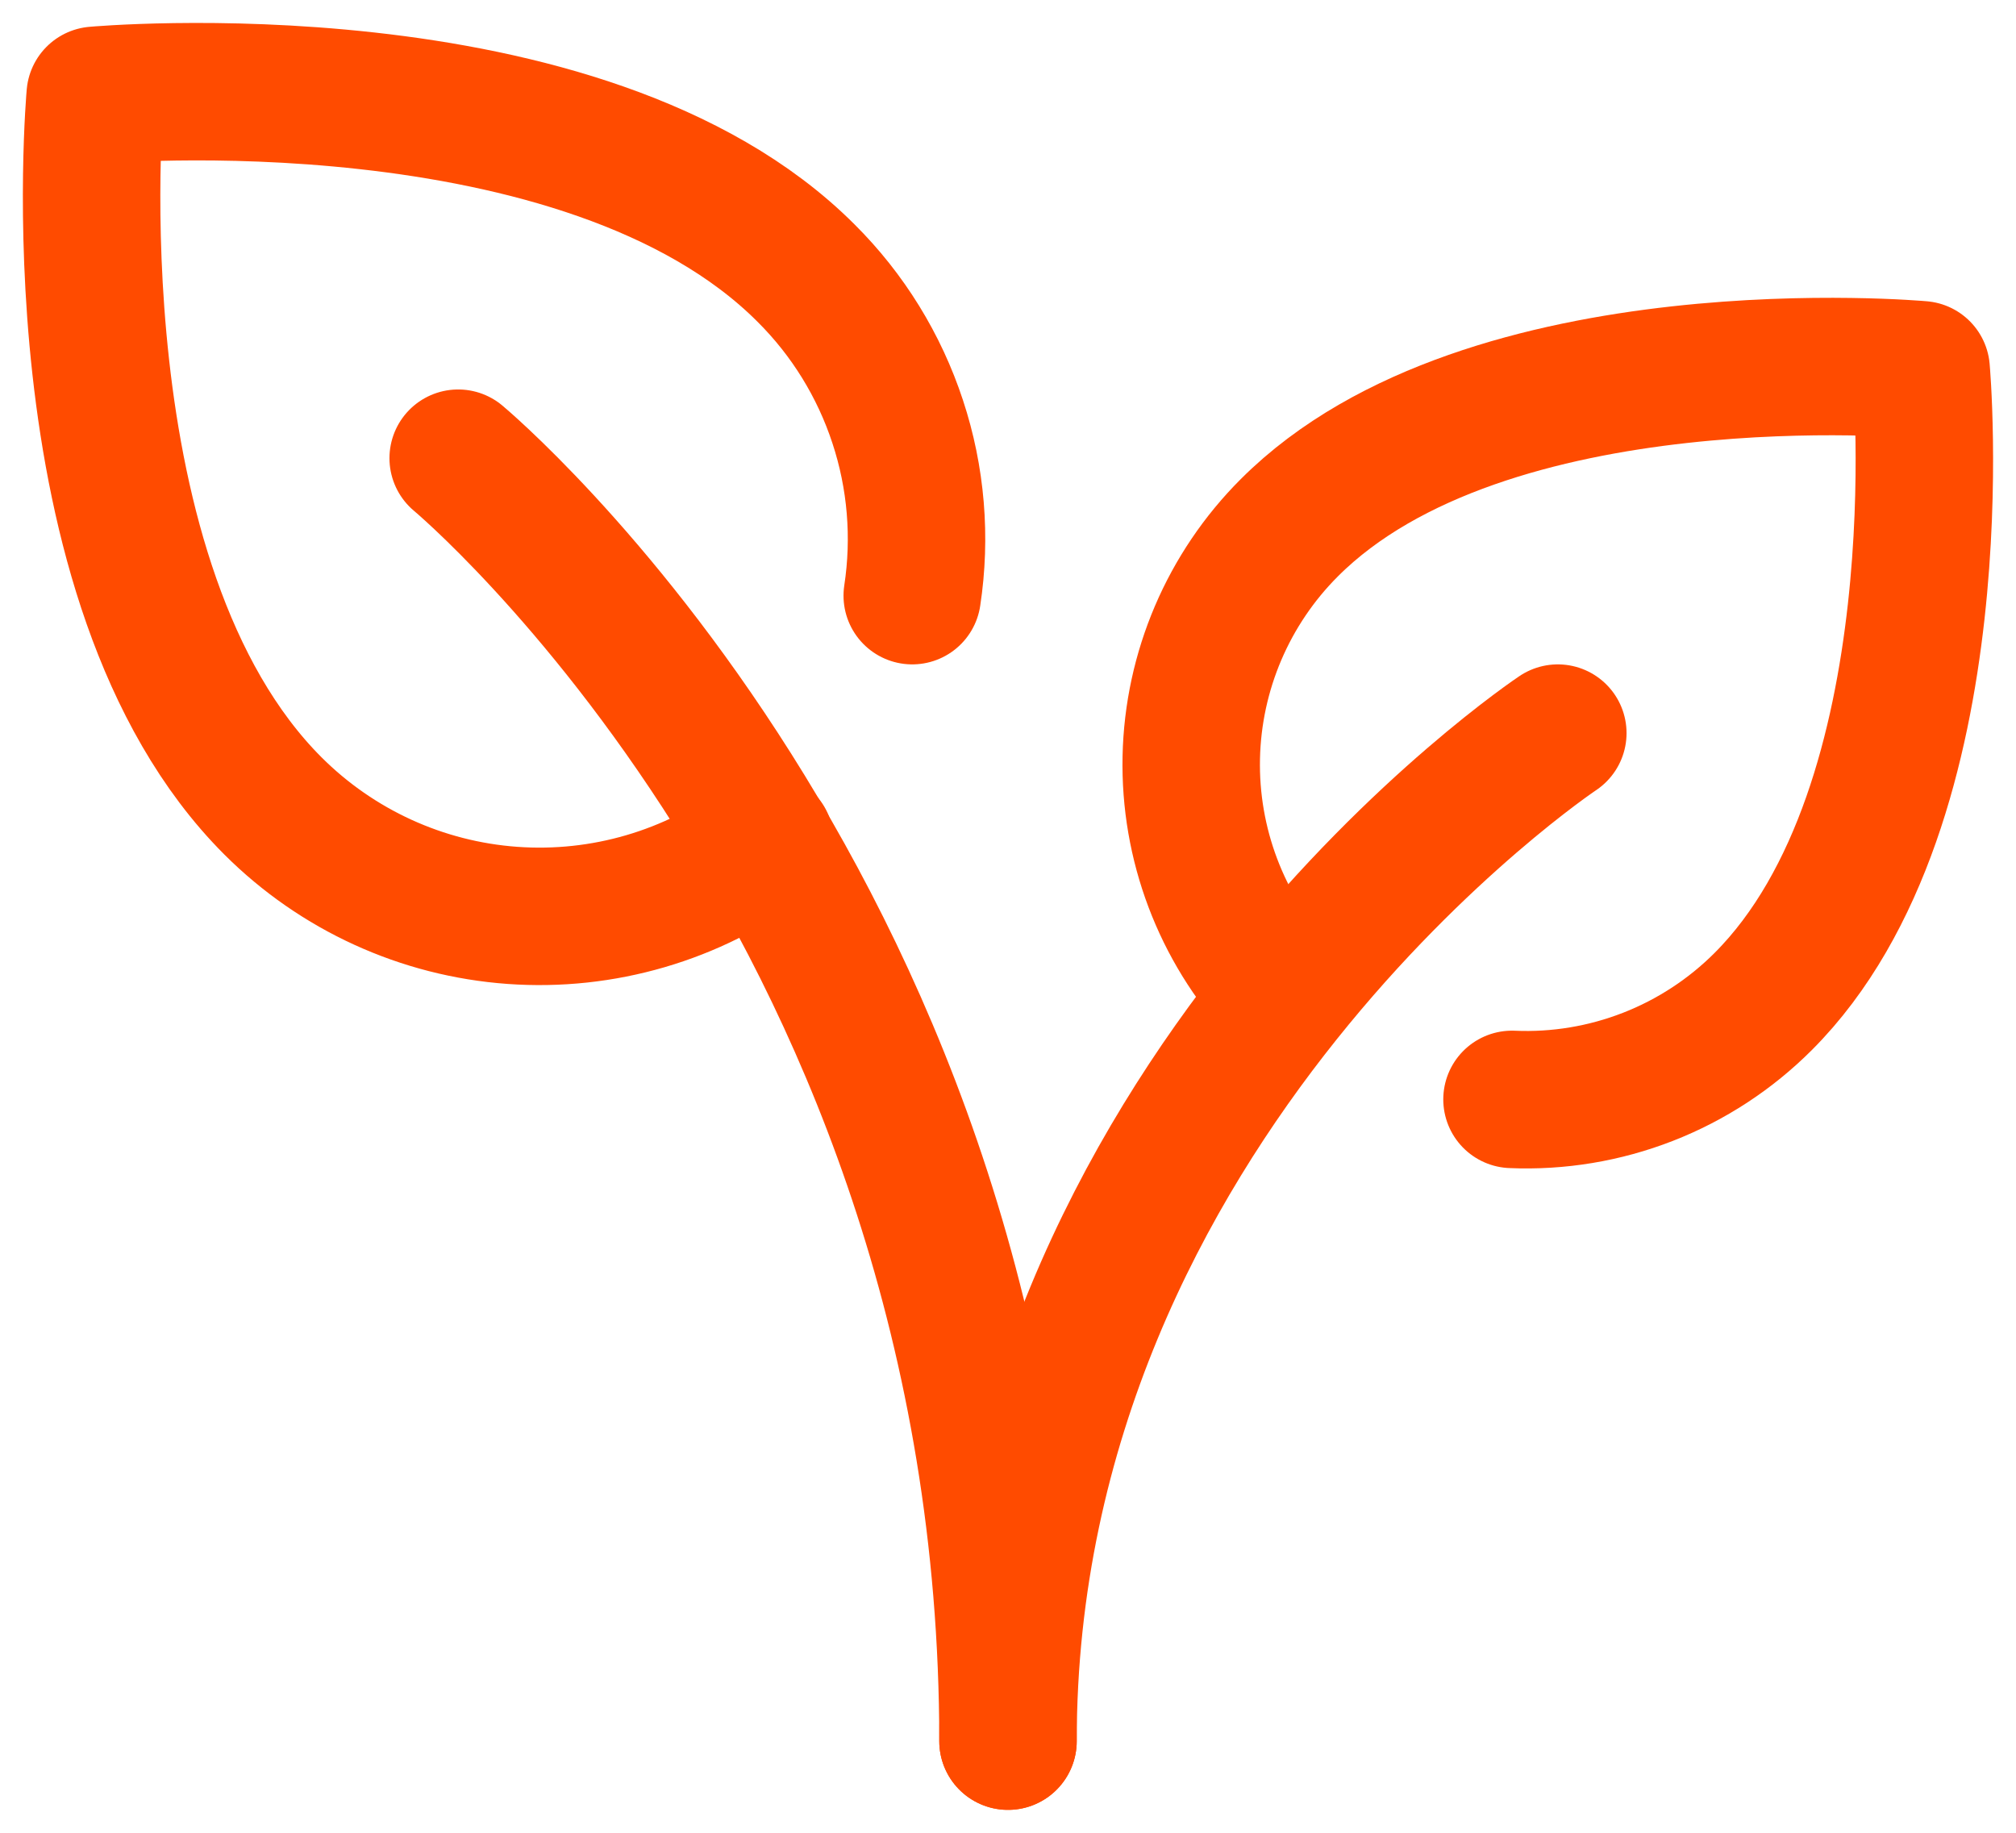 <svg width="22" height="20" viewBox="0 0 22 20" fill="none" xmlns="http://www.w3.org/2000/svg">
<path d="M17 8C17 8 11 12 11 19M8.349 9.183C7.557 9.774 6.578 10.06 5.592 9.989C4.606 9.918 3.679 9.494 2.979 8.795C0.555 6.372 1.039 1.04 1.039 1.04C1.039 1.04 6.372 0.555 8.795 2.979C9.252 3.433 9.595 3.989 9.796 4.601C9.998 5.212 10.052 5.863 9.955 6.5" stroke="#FF4B00" stroke-width="1.5" stroke-linecap="round" stroke-linejoin="round"/>
<path d="M13.964 10.818C13.326 10.123 12.98 9.209 13 8.266C13.02 7.323 13.404 6.424 14.071 5.758C16.225 3.604 20.965 4.035 20.965 4.035C20.965 4.035 21.395 8.775 19.241 10.929C18.883 11.287 18.455 11.567 17.983 11.751C17.511 11.935 17.006 12.019 16.5 11.997M5 5C5 5 11 10 11 19" stroke="#FF4B00" stroke-width="1.5" stroke-linecap="round" stroke-linejoin="round"/>
</svg>
